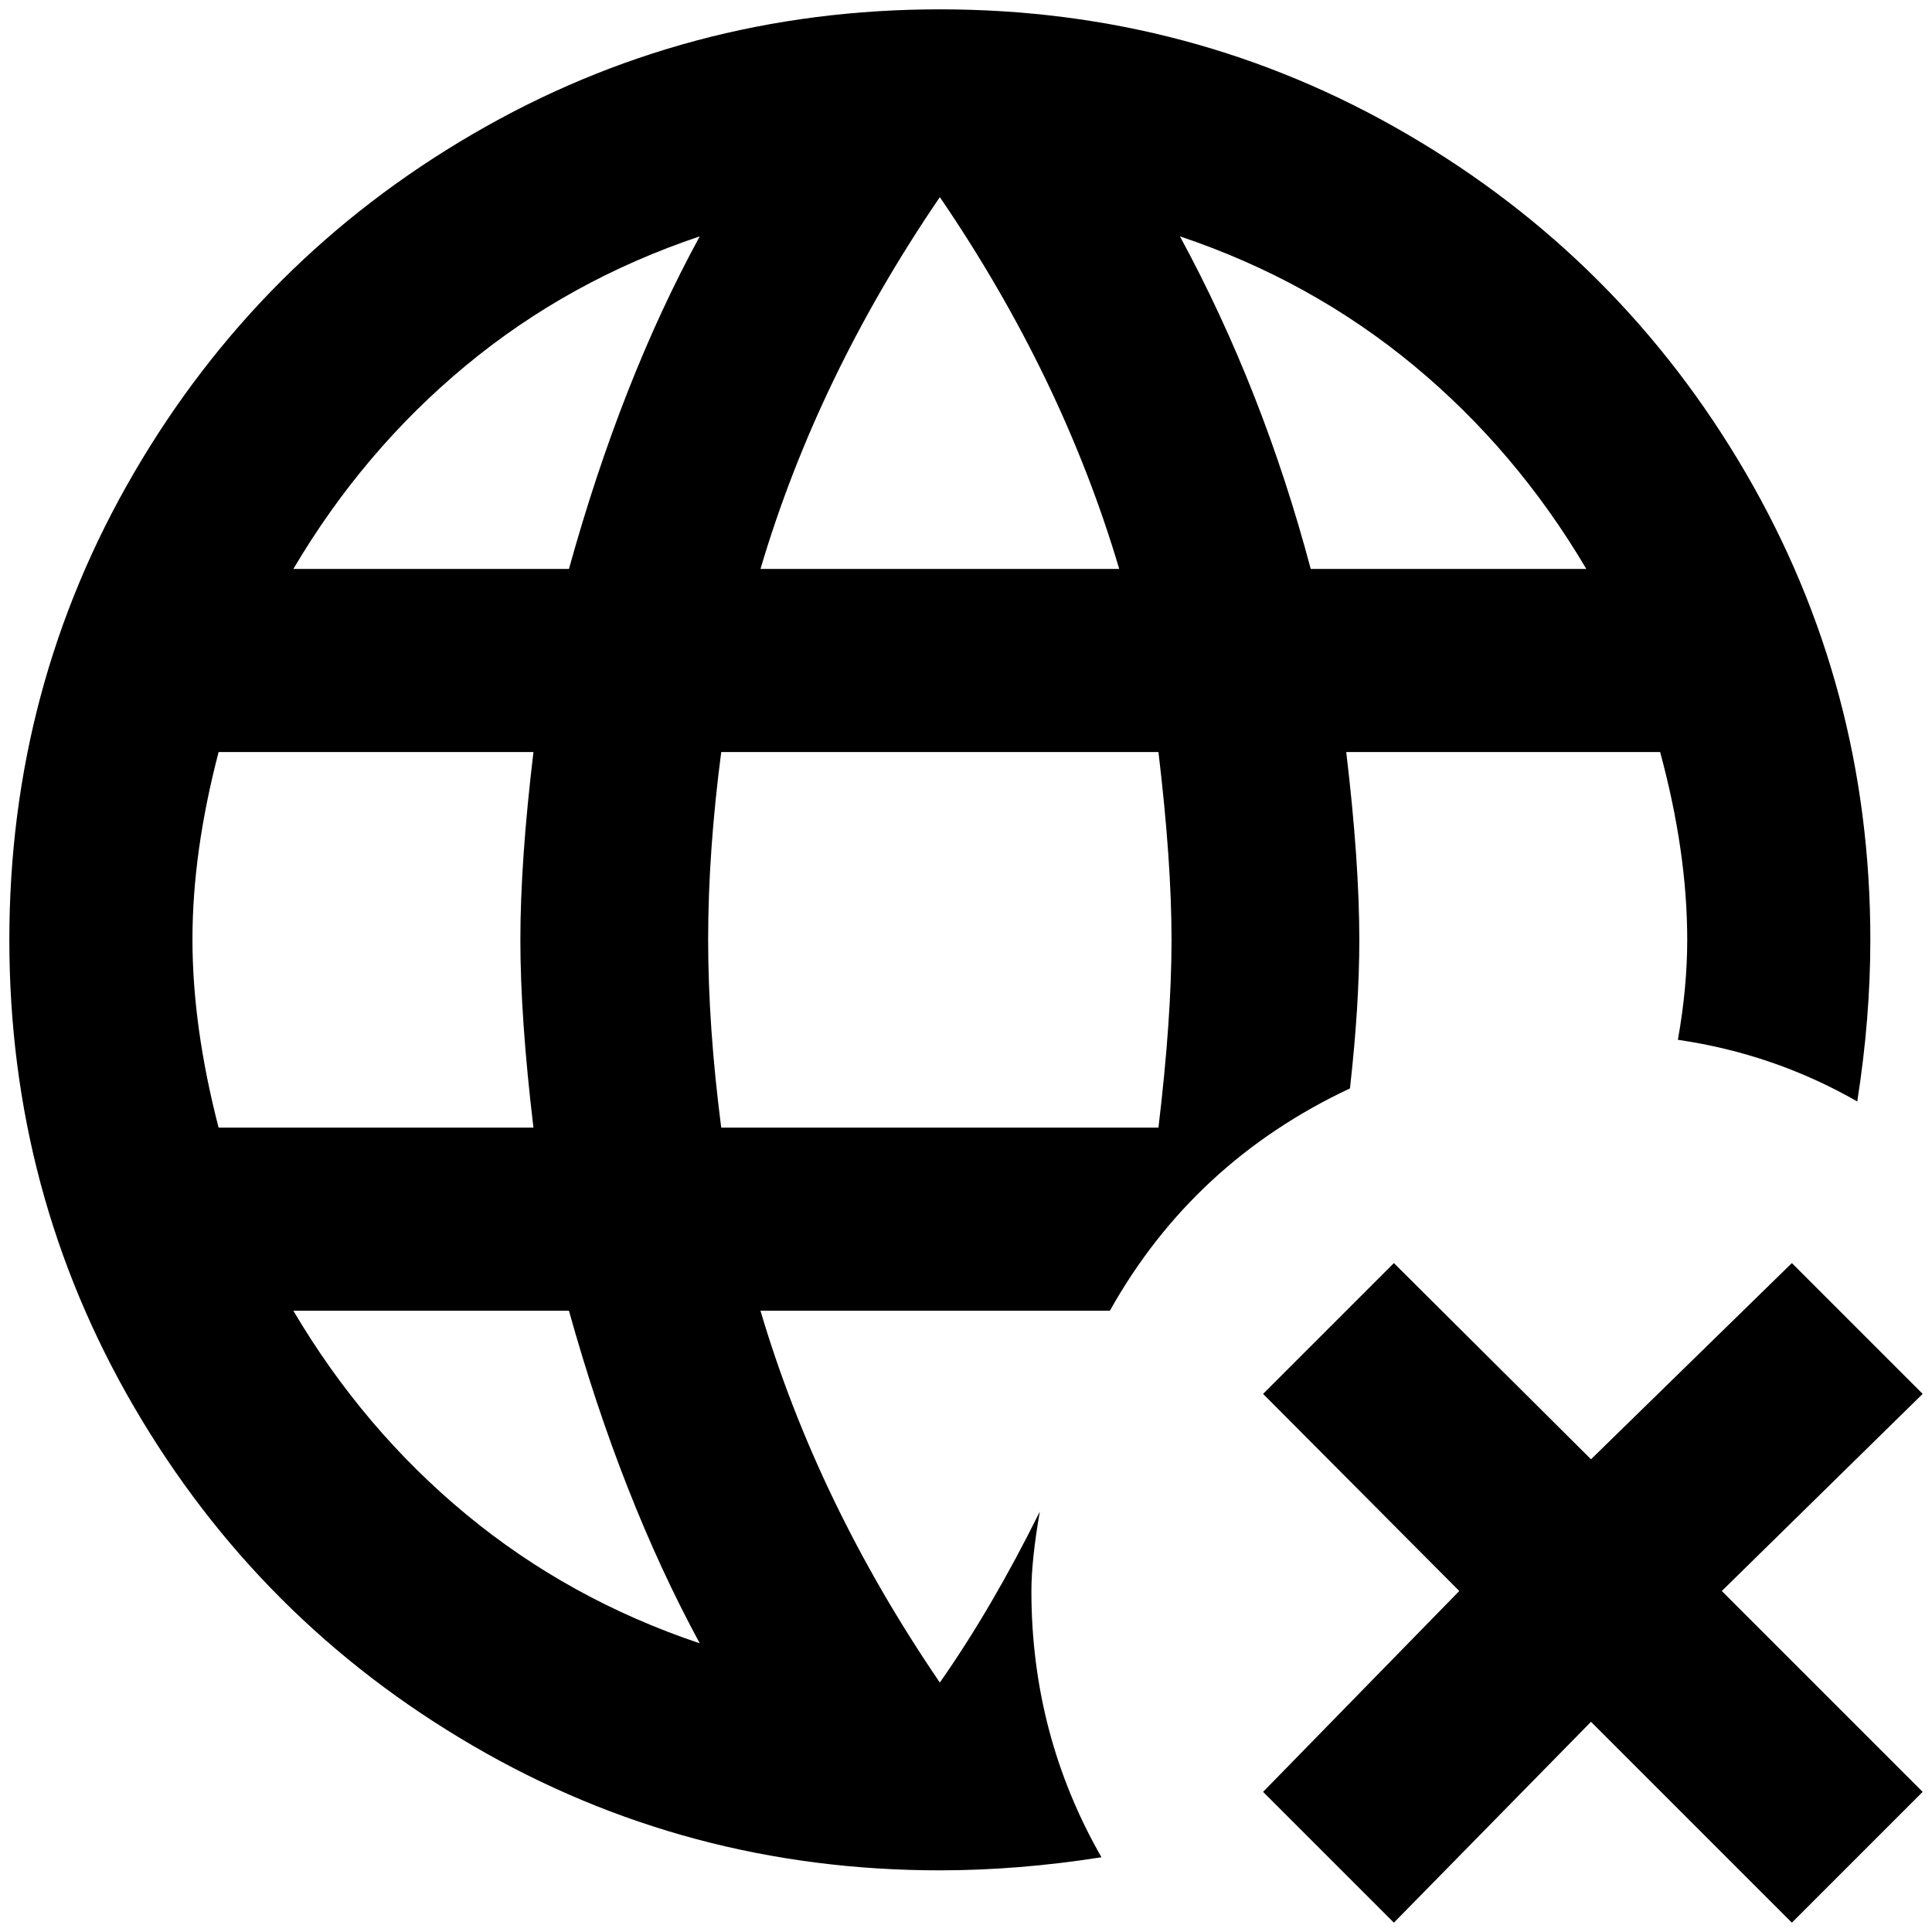 <?xml version="1.0" standalone="no"?>
<!DOCTYPE svg PUBLIC "-//W3C//DTD SVG 1.1//EN" "http://www.w3.org/Graphics/SVG/1.1/DTD/svg11.dtd" >
<svg xmlns="http://www.w3.org/2000/svg" xmlns:xlink="http://www.w3.org/1999/xlink" version="1.1" width="2048" height="2048" viewBox="-10 0 2068 2048">
   <path fill="currentColor"
d="M1445 996q0 -84 -14 -201h336q29 107 29 201q0 51 -10 107q103 15 192 66q14 -89 14 -173q0 -271 -133.5 -500t-362.5 -362.5t-500 -133.5t-500 133.5t-362.5 362.5t-133.5 500t133.5 500t362.5 362.5t500 133.5q84 0 173 -14q-75 -131 -75 -285q0 -33 9 -85
q-51 103 -107 183q-131 -192 -192 -398h374q89 -159 257 -238q10 -89 10 -159zM996 201q131 192 192 398h-384q61 -206 192 -398zM224 1197q-28 -108 -28 -201.5t28 -200.5h337q-14 117 -14 201t14 201h-337zM304 1393h295q56 201 140 356q-140 -47 -250 -138t-185 -218z
M599 599h-295q75 -127 185 -218t250 -138q-84 154 -140 356zM1230 1197h-468q-14 -108 -14 -201.5t14 -200.5h468q14 117 14 201t-14 201zM1253 243q140 47 250 138t185 218h-295q-51 -192 -140 -356zM1833 1693l215 215l-140 140l-215 -215l-211 215l-140 -140l210 -215
l-210 -211l140 -140l211 210l215 -210l140 140z" />
</svg>
